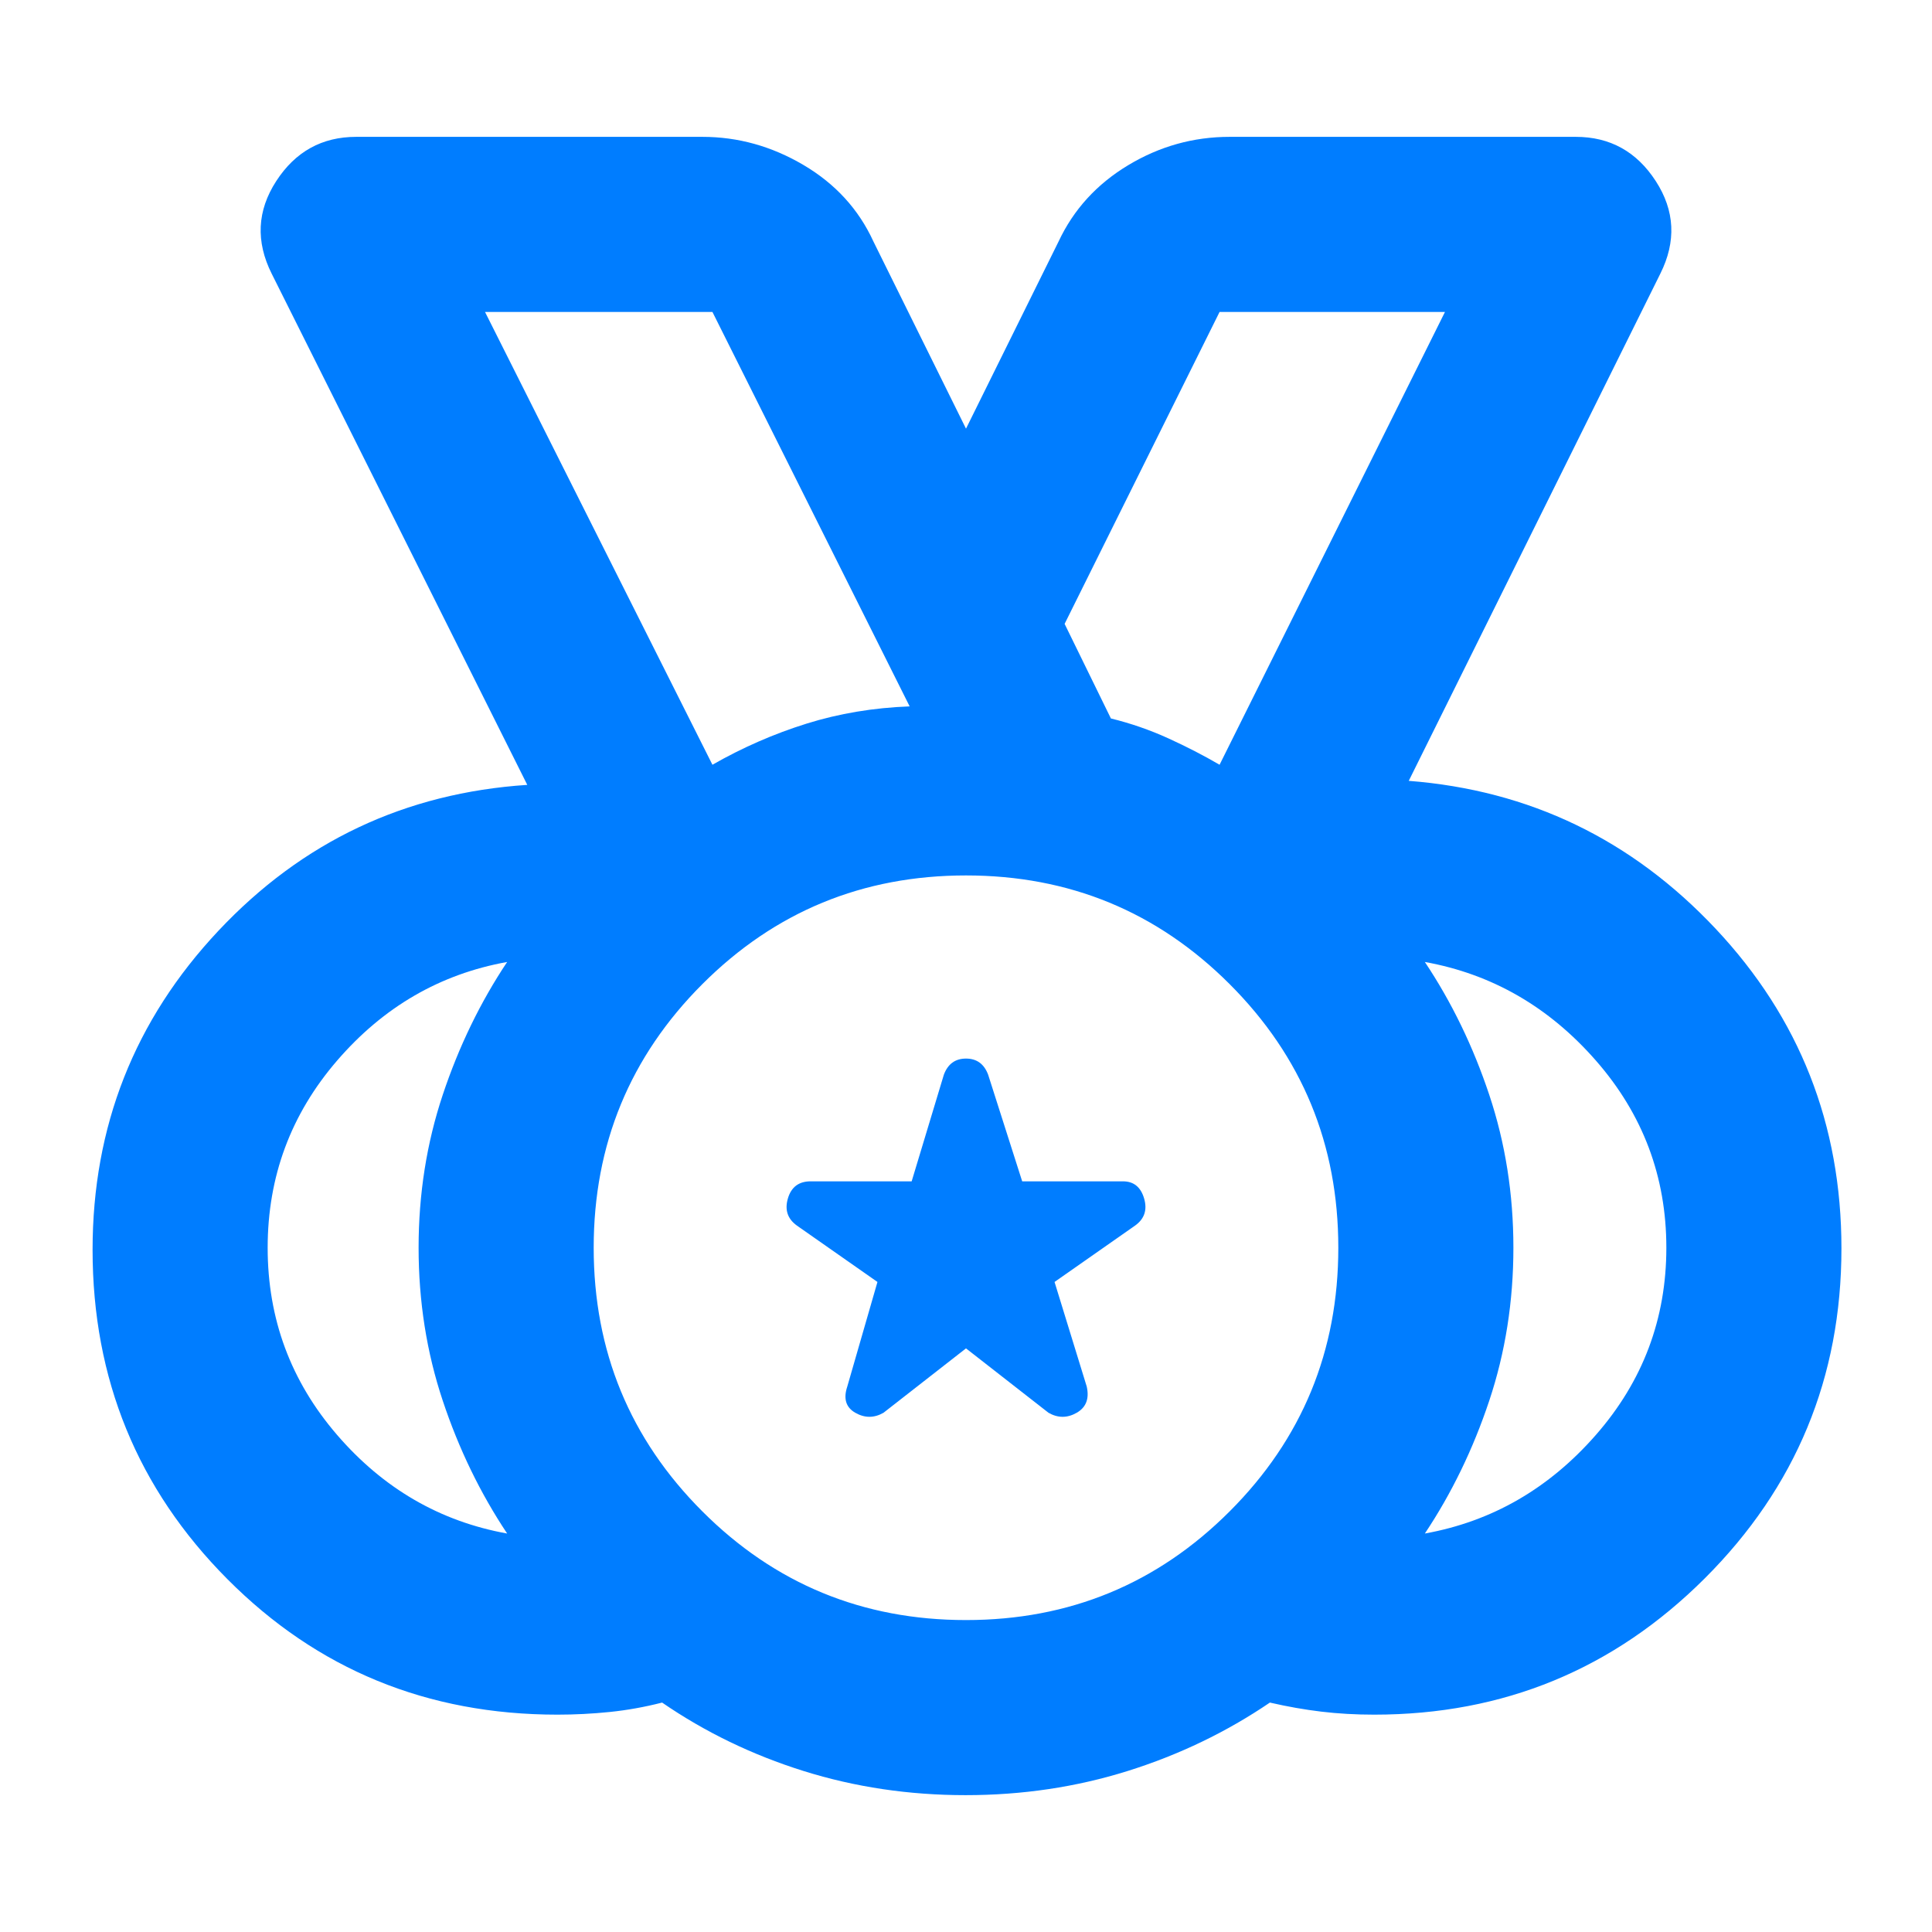 <svg xmlns="http://www.w3.org/2000/svg" height="48" viewBox="0 -960 960 960" width="48"><path fill="rgb(0, 125, 255)" d="M480-155q77 0 131-54t54-131q0-77-54-131t-131-54q-77 0-131 54t-54 131q0 77 54 131t131 54ZM354-580q22.46-12.83 46.73-20.42Q425-608 452-609l-98-196H241l113 225ZM252-198q-20-30-32-66t-12-76q0-40 12-76t32-66q-50 9-84.5 49.01-34.5 40-34.5 93Q133-287 167.5-247q34.5 40 84.5 49Zm456 0q50-9 85-49.01 35-40 35-93Q828-393 793-433q-35-40-85-49 20 30 32 66t12 76q0 40-12 76t-32 66ZM479.79-68q-42.22 0-80.5-12Q361-92 329-114q-13 3.33-26 4.67-13 1.33-26 1.33-97 0-164-67.33T46-339q0-91.94 62.5-158.47T262-570L135-824q-12-24 2.25-46T177-892h172q26.55 0 50.27 14Q423-864 434-840l46 93 46-93q11.17-23.82 34.58-37.91Q584-892 611-892h172q25.5 0 39.75 22t2.25 46L700-572q90 7 152.5 73.5T915-339.7q0 96.2-67.88 163.95Q779.24-108 682.84-108q-13.84 0-26.34-1.5T631-114q-32.39 22-70.69 34t-80.52 12Zm.21-272ZM354-580 241-805l113 225Zm126 290-41 32q-7 4-14 0t-4-13l15-52-40-28q-7-5-4.5-13.5t11.32-8.5H453l16-53q3-8 11-8t11 8l16.92 53H558q8 0 10.5 8.5T564-351l-40 28 16 52q2 9-5 13t-14 0l-41-32Zm126-290 112-225H606l-77 155 23 47q14.75 3.62 28.38 9.81Q594-587 606-580Z"/></svg>